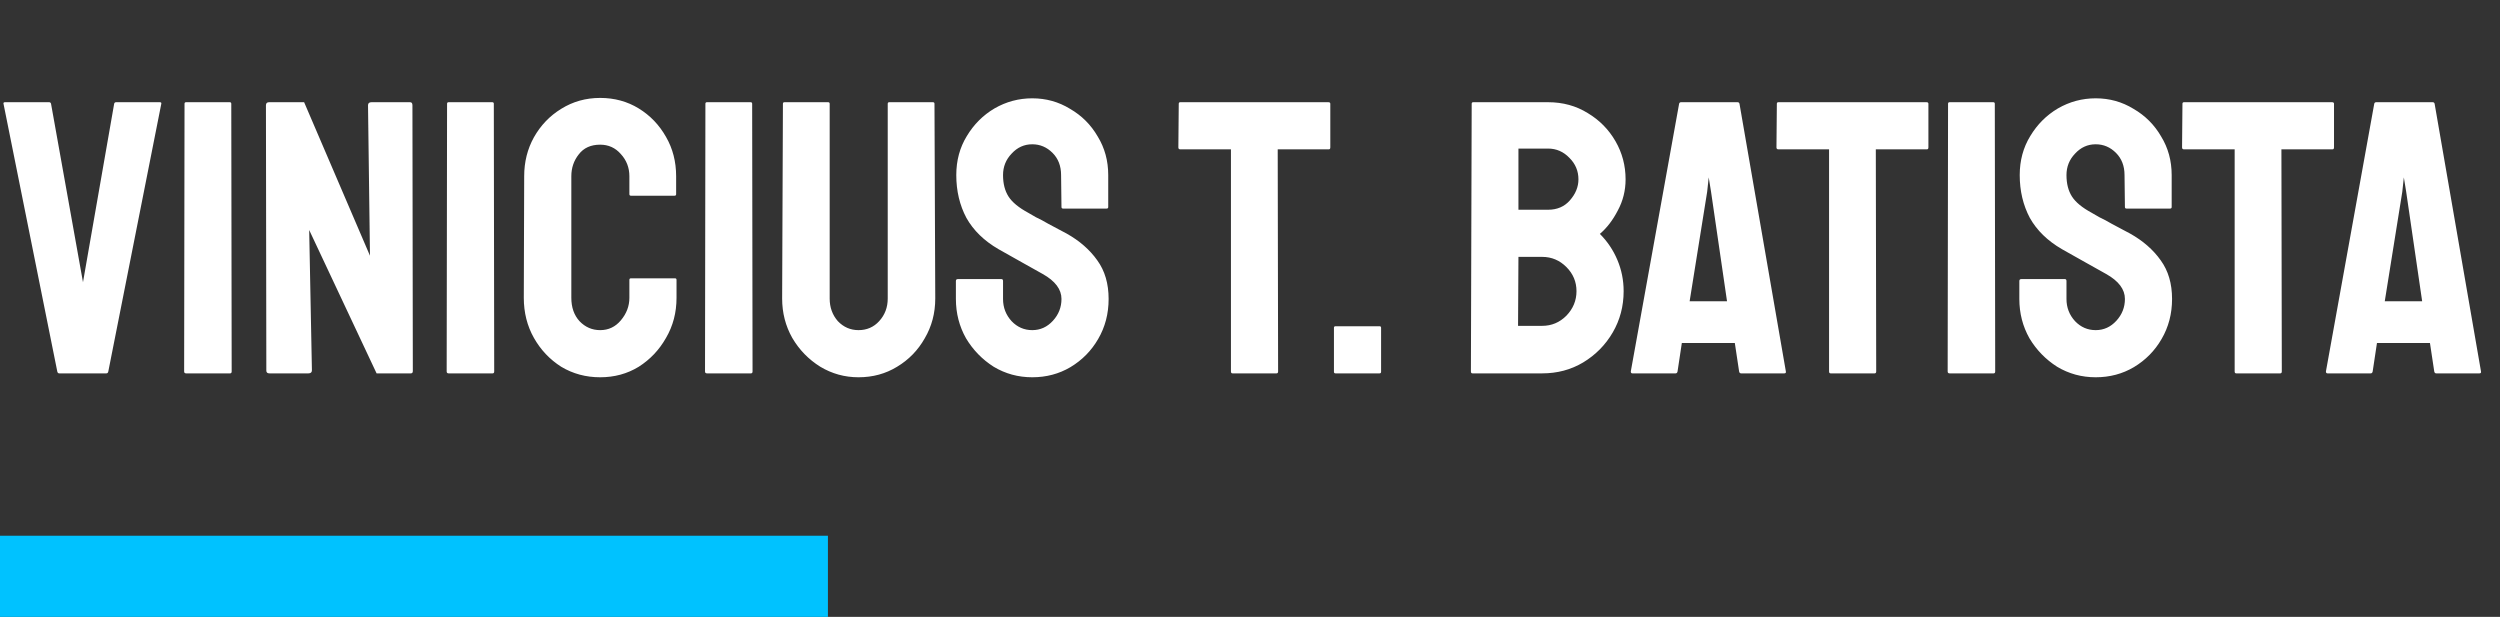 <svg width="154" height="38" viewBox="0 0 154 38" fill="none" xmlns="http://www.w3.org/2000/svg">
<rect x="0" y="0" width="154" height="38" fill="#333333" stroke="none"/>
<path d="M3.648 23C3.584 23 3.544 22.96 3.528 22.88L0.216 6.392C0.2 6.328 0.232 6.296 0.312 6.296H3.024C3.088 6.296 3.128 6.328 3.144 6.392L5.112 17.384L7.032 6.392C7.048 6.328 7.088 6.296 7.152 6.296H9.84C9.92 6.296 9.952 6.328 9.936 6.392L6.672 22.88C6.656 22.96 6.616 23 6.552 23H3.648ZM11.463 23C11.383 23 11.343 22.96 11.343 22.88L11.367 6.392C11.367 6.328 11.399 6.296 11.463 6.296H14.151C14.215 6.296 14.247 6.328 14.247 6.392L14.271 22.88C14.271 22.96 14.239 23 14.175 23H11.463ZM16.598 23C16.47 23 16.406 22.944 16.406 22.832L16.382 6.488C16.382 6.36 16.446 6.296 16.574 6.296H18.734L22.79 15.752L22.67 6.488C22.67 6.36 22.742 6.296 22.886 6.296H25.262C25.358 6.296 25.406 6.36 25.406 6.488L25.43 22.856C25.43 22.952 25.39 23 25.31 23H23.198L19.046 14.168L19.214 22.808C19.214 22.936 19.142 23 18.998 23H16.598ZM27.635 23C27.555 23 27.515 22.96 27.515 22.88L27.539 6.392C27.539 6.328 27.571 6.296 27.635 6.296H30.323C30.387 6.296 30.419 6.328 30.419 6.392L30.443 22.88C30.443 22.96 30.411 23 30.347 23H27.635ZM36.97 23.24C36.09 23.24 35.29 23.024 34.57 22.592C33.866 22.144 33.306 21.552 32.89 20.816C32.474 20.08 32.266 19.256 32.266 18.344L32.29 10.856C32.29 9.976 32.49 9.176 32.89 8.456C33.306 7.72 33.866 7.136 34.57 6.704C35.29 6.256 36.09 6.032 36.97 6.032C37.85 6.032 38.642 6.248 39.346 6.68C40.05 7.112 40.61 7.696 41.026 8.432C41.442 9.152 41.65 9.96 41.65 10.856V11.96C41.65 12.024 41.618 12.056 41.554 12.056H38.866C38.802 12.056 38.77 12.024 38.77 11.96V10.856C38.77 10.328 38.594 9.872 38.242 9.488C37.906 9.104 37.482 8.912 36.97 8.912C36.394 8.912 35.954 9.112 35.65 9.512C35.346 9.896 35.194 10.344 35.194 10.856V18.344C35.194 18.936 35.362 19.416 35.698 19.784C36.05 20.152 36.474 20.336 36.97 20.336C37.482 20.336 37.906 20.136 38.242 19.736C38.594 19.32 38.77 18.856 38.77 18.344V17.24C38.77 17.176 38.802 17.144 38.866 17.144H41.578C41.642 17.144 41.674 17.176 41.674 17.24V18.344C41.674 19.256 41.458 20.08 41.026 20.816C40.61 21.552 40.05 22.144 39.346 22.592C38.642 23.024 37.85 23.24 36.97 23.24ZM43.549 23C43.469 23 43.429 22.96 43.429 22.88L43.453 6.392C43.453 6.328 43.485 6.296 43.549 6.296H46.237C46.301 6.296 46.333 6.328 46.333 6.392L46.357 22.88C46.357 22.96 46.325 23 46.261 23H43.549ZM52.884 23.24C52.036 23.24 51.252 23.024 50.532 22.592C49.812 22.144 49.236 21.552 48.804 20.816C48.388 20.08 48.18 19.272 48.18 18.392L48.228 6.392C48.228 6.328 48.26 6.296 48.324 6.296H51.012C51.076 6.296 51.108 6.328 51.108 6.392V18.392C51.108 18.936 51.276 19.4 51.612 19.784C51.964 20.152 52.388 20.336 52.884 20.336C53.396 20.336 53.82 20.152 54.156 19.784C54.508 19.4 54.684 18.936 54.684 18.392V6.392C54.684 6.328 54.716 6.296 54.78 6.296H57.468C57.532 6.296 57.564 6.328 57.564 6.392L57.612 18.392C57.612 19.288 57.396 20.104 56.964 20.84C56.548 21.576 55.98 22.16 55.26 22.592C54.556 23.024 53.764 23.24 52.884 23.24ZM63.587 23.24C62.723 23.24 61.931 23.024 61.211 22.592C60.507 22.144 59.939 21.56 59.507 20.84C59.091 20.104 58.883 19.296 58.883 18.416V17.312C58.883 17.232 58.923 17.192 59.003 17.192H61.691C61.755 17.192 61.787 17.232 61.787 17.312V18.416C61.787 18.944 61.963 19.4 62.315 19.784C62.667 20.152 63.091 20.336 63.587 20.336C64.083 20.336 64.507 20.144 64.859 19.76C65.211 19.376 65.387 18.928 65.387 18.416C65.387 17.824 65.003 17.312 64.235 16.88C63.979 16.736 63.579 16.512 63.035 16.208C62.491 15.904 61.979 15.616 61.499 15.344C60.619 14.832 59.963 14.192 59.531 13.424C59.115 12.64 58.907 11.76 58.907 10.784C58.907 9.888 59.123 9.088 59.555 8.384C59.987 7.664 60.555 7.096 61.259 6.68C61.979 6.264 62.755 6.056 63.587 6.056C64.435 6.056 65.211 6.272 65.915 6.704C66.635 7.12 67.203 7.688 67.619 8.408C68.051 9.112 68.267 9.904 68.267 10.784V12.752C68.267 12.816 68.235 12.848 68.171 12.848H65.483C65.419 12.848 65.387 12.816 65.387 12.752L65.363 10.784C65.363 10.224 65.187 9.768 64.835 9.416C64.483 9.064 64.067 8.888 63.587 8.888C63.091 8.888 62.667 9.08 62.315 9.464C61.963 9.832 61.787 10.272 61.787 10.784C61.787 11.312 61.899 11.752 62.123 12.104C62.347 12.456 62.755 12.792 63.347 13.112C63.427 13.16 63.579 13.248 63.803 13.376C64.043 13.488 64.299 13.624 64.571 13.784C64.843 13.928 65.083 14.056 65.291 14.168C65.515 14.28 65.651 14.352 65.699 14.384C66.499 14.832 67.131 15.384 67.595 16.04C68.059 16.68 68.291 17.472 68.291 18.416C68.291 19.328 68.075 20.152 67.643 20.888C67.227 21.608 66.659 22.184 65.939 22.616C65.235 23.032 64.451 23.24 63.587 23.24ZM75.922 23C75.859 23 75.826 22.96 75.826 22.88V9.2H72.707C72.626 9.2 72.587 9.16 72.587 9.08L72.611 6.392C72.611 6.328 72.642 6.296 72.707 6.296H81.826C81.906 6.296 81.947 6.328 81.947 6.392V9.08C81.947 9.16 81.915 9.2 81.85 9.2H78.707L78.731 22.88C78.731 22.96 78.698 23 78.635 23H75.922ZM82.267 23C82.203 23 82.171 22.968 82.171 22.904V20.192C82.171 20.128 82.203 20.096 82.267 20.096H84.979C85.043 20.096 85.075 20.128 85.075 20.192V22.904C85.075 22.968 85.043 23 84.979 23H82.267ZM90.704 23C90.64 23 90.608 22.96 90.608 22.88L90.656 6.392C90.656 6.328 90.688 6.296 90.752 6.296H95.36C96.272 6.296 97.088 6.52 97.808 6.968C98.528 7.4 99.096 7.976 99.512 8.696C99.928 9.416 100.136 10.2 100.136 11.048C100.136 11.736 99.976 12.376 99.656 12.968C99.352 13.56 98.984 14.04 98.552 14.408C99.016 14.872 99.376 15.408 99.632 16.016C99.888 16.624 100.016 17.264 100.016 17.936C100.016 18.864 99.792 19.712 99.344 20.48C98.896 21.248 98.288 21.864 97.52 22.328C96.768 22.776 95.928 23 95 23H90.704ZM93.536 12.92H95.36C95.92 12.92 96.368 12.728 96.704 12.344C97.056 11.944 97.232 11.512 97.232 11.048C97.232 10.536 97.048 10.096 96.68 9.728C96.312 9.344 95.872 9.152 95.36 9.152H93.536V12.92ZM93.512 20.072H95C95.576 20.072 96.072 19.864 96.488 19.448C96.904 19.016 97.112 18.512 97.112 17.936C97.112 17.36 96.904 16.864 96.488 16.448C96.072 16.032 95.576 15.824 95 15.824H93.536L93.512 20.072ZM100.457 22.88L103.433 6.392C103.449 6.328 103.489 6.296 103.553 6.296H107.033C107.097 6.296 107.137 6.328 107.153 6.392L110.009 22.88C110.025 22.96 109.993 23 109.913 23H107.249C107.185 23 107.145 22.96 107.129 22.88L106.865 21.128H103.601L103.337 22.88C103.321 22.96 103.281 23 103.217 23H100.553C100.489 23 100.457 22.96 100.457 22.88ZM104.081 18.56H106.385L105.401 11.816L105.257 10.928L105.161 11.816L104.081 18.56ZM112.766 23C112.702 23 112.67 22.96 112.67 22.88V9.2H109.55C109.47 9.2 109.43 9.16 109.43 9.08L109.454 6.392C109.454 6.328 109.486 6.296 109.55 6.296H118.67C118.75 6.296 118.79 6.328 118.79 6.392V9.08C118.79 9.16 118.758 9.2 118.694 9.2H115.55L115.574 22.88C115.574 22.96 115.542 23 115.478 23H112.766ZM120.096 23C120.016 23 119.976 22.96 119.976 22.88L120 6.392C120 6.328 120.032 6.296 120.096 6.296H122.784C122.848 6.296 122.88 6.328 122.88 6.392L122.904 22.88C122.904 22.96 122.872 23 122.808 23H120.096ZM129.095 23.24C128.231 23.24 127.439 23.024 126.719 22.592C126.015 22.144 125.447 21.56 125.015 20.84C124.599 20.104 124.391 19.296 124.391 18.416V17.312C124.391 17.232 124.431 17.192 124.511 17.192H127.199C127.263 17.192 127.295 17.232 127.295 17.312V18.416C127.295 18.944 127.471 19.4 127.823 19.784C128.175 20.152 128.599 20.336 129.095 20.336C129.591 20.336 130.015 20.144 130.367 19.76C130.719 19.376 130.895 18.928 130.895 18.416C130.895 17.824 130.511 17.312 129.743 16.88C129.487 16.736 129.087 16.512 128.543 16.208C127.999 15.904 127.487 15.616 127.007 15.344C126.127 14.832 125.471 14.192 125.039 13.424C124.623 12.64 124.415 11.76 124.415 10.784C124.415 9.888 124.631 9.088 125.063 8.384C125.495 7.664 126.063 7.096 126.767 6.68C127.487 6.264 128.263 6.056 129.095 6.056C129.943 6.056 130.719 6.272 131.423 6.704C132.143 7.12 132.711 7.688 133.127 8.408C133.559 9.112 133.775 9.904 133.775 10.784V12.752C133.775 12.816 133.743 12.848 133.679 12.848H130.991C130.927 12.848 130.895 12.816 130.895 12.752L130.871 10.784C130.871 10.224 130.695 9.768 130.343 9.416C129.991 9.064 129.575 8.888 129.095 8.888C128.599 8.888 128.175 9.08 127.823 9.464C127.471 9.832 127.295 10.272 127.295 10.784C127.295 11.312 127.407 11.752 127.631 12.104C127.855 12.456 128.263 12.792 128.855 13.112C128.935 13.16 129.087 13.248 129.311 13.376C129.551 13.488 129.807 13.624 130.079 13.784C130.351 13.928 130.591 14.056 130.799 14.168C131.023 14.28 131.159 14.352 131.207 14.384C132.007 14.832 132.639 15.384 133.103 16.04C133.567 16.68 133.799 17.472 133.799 18.416C133.799 19.328 133.583 20.152 133.151 20.888C132.735 21.608 132.167 22.184 131.447 22.616C130.743 23.032 129.959 23.24 129.095 23.24ZM137.751 23C137.687 23 137.655 22.96 137.655 22.88V9.2H134.535C134.455 9.2 134.415 9.16 134.415 9.08L134.439 6.392C134.439 6.328 134.471 6.296 134.535 6.296H143.655C143.735 6.296 143.775 6.328 143.775 6.392V9.08C143.775 9.16 143.743 9.2 143.679 9.2H140.535L140.559 22.88C140.559 22.96 140.527 23 140.463 23H137.751ZM143.277 22.88L146.253 6.392C146.269 6.328 146.309 6.296 146.373 6.296H149.853C149.917 6.296 149.957 6.328 149.973 6.392L152.829 22.88C152.845 22.96 152.813 23 152.733 23H150.069C150.005 23 149.965 22.96 149.949 22.88L149.685 21.128H146.421L146.157 22.88C146.141 22.96 146.101 23 146.037 23H143.373C143.309 23 143.277 22.96 143.277 22.88ZM146.901 18.56H149.205L148.221 11.816L148.077 10.928L147.981 11.816L146.901 18.56Z" fill="white"/>
<rect y="33" width="51" height="5" fill="#00C2FF"/>
</svg>
